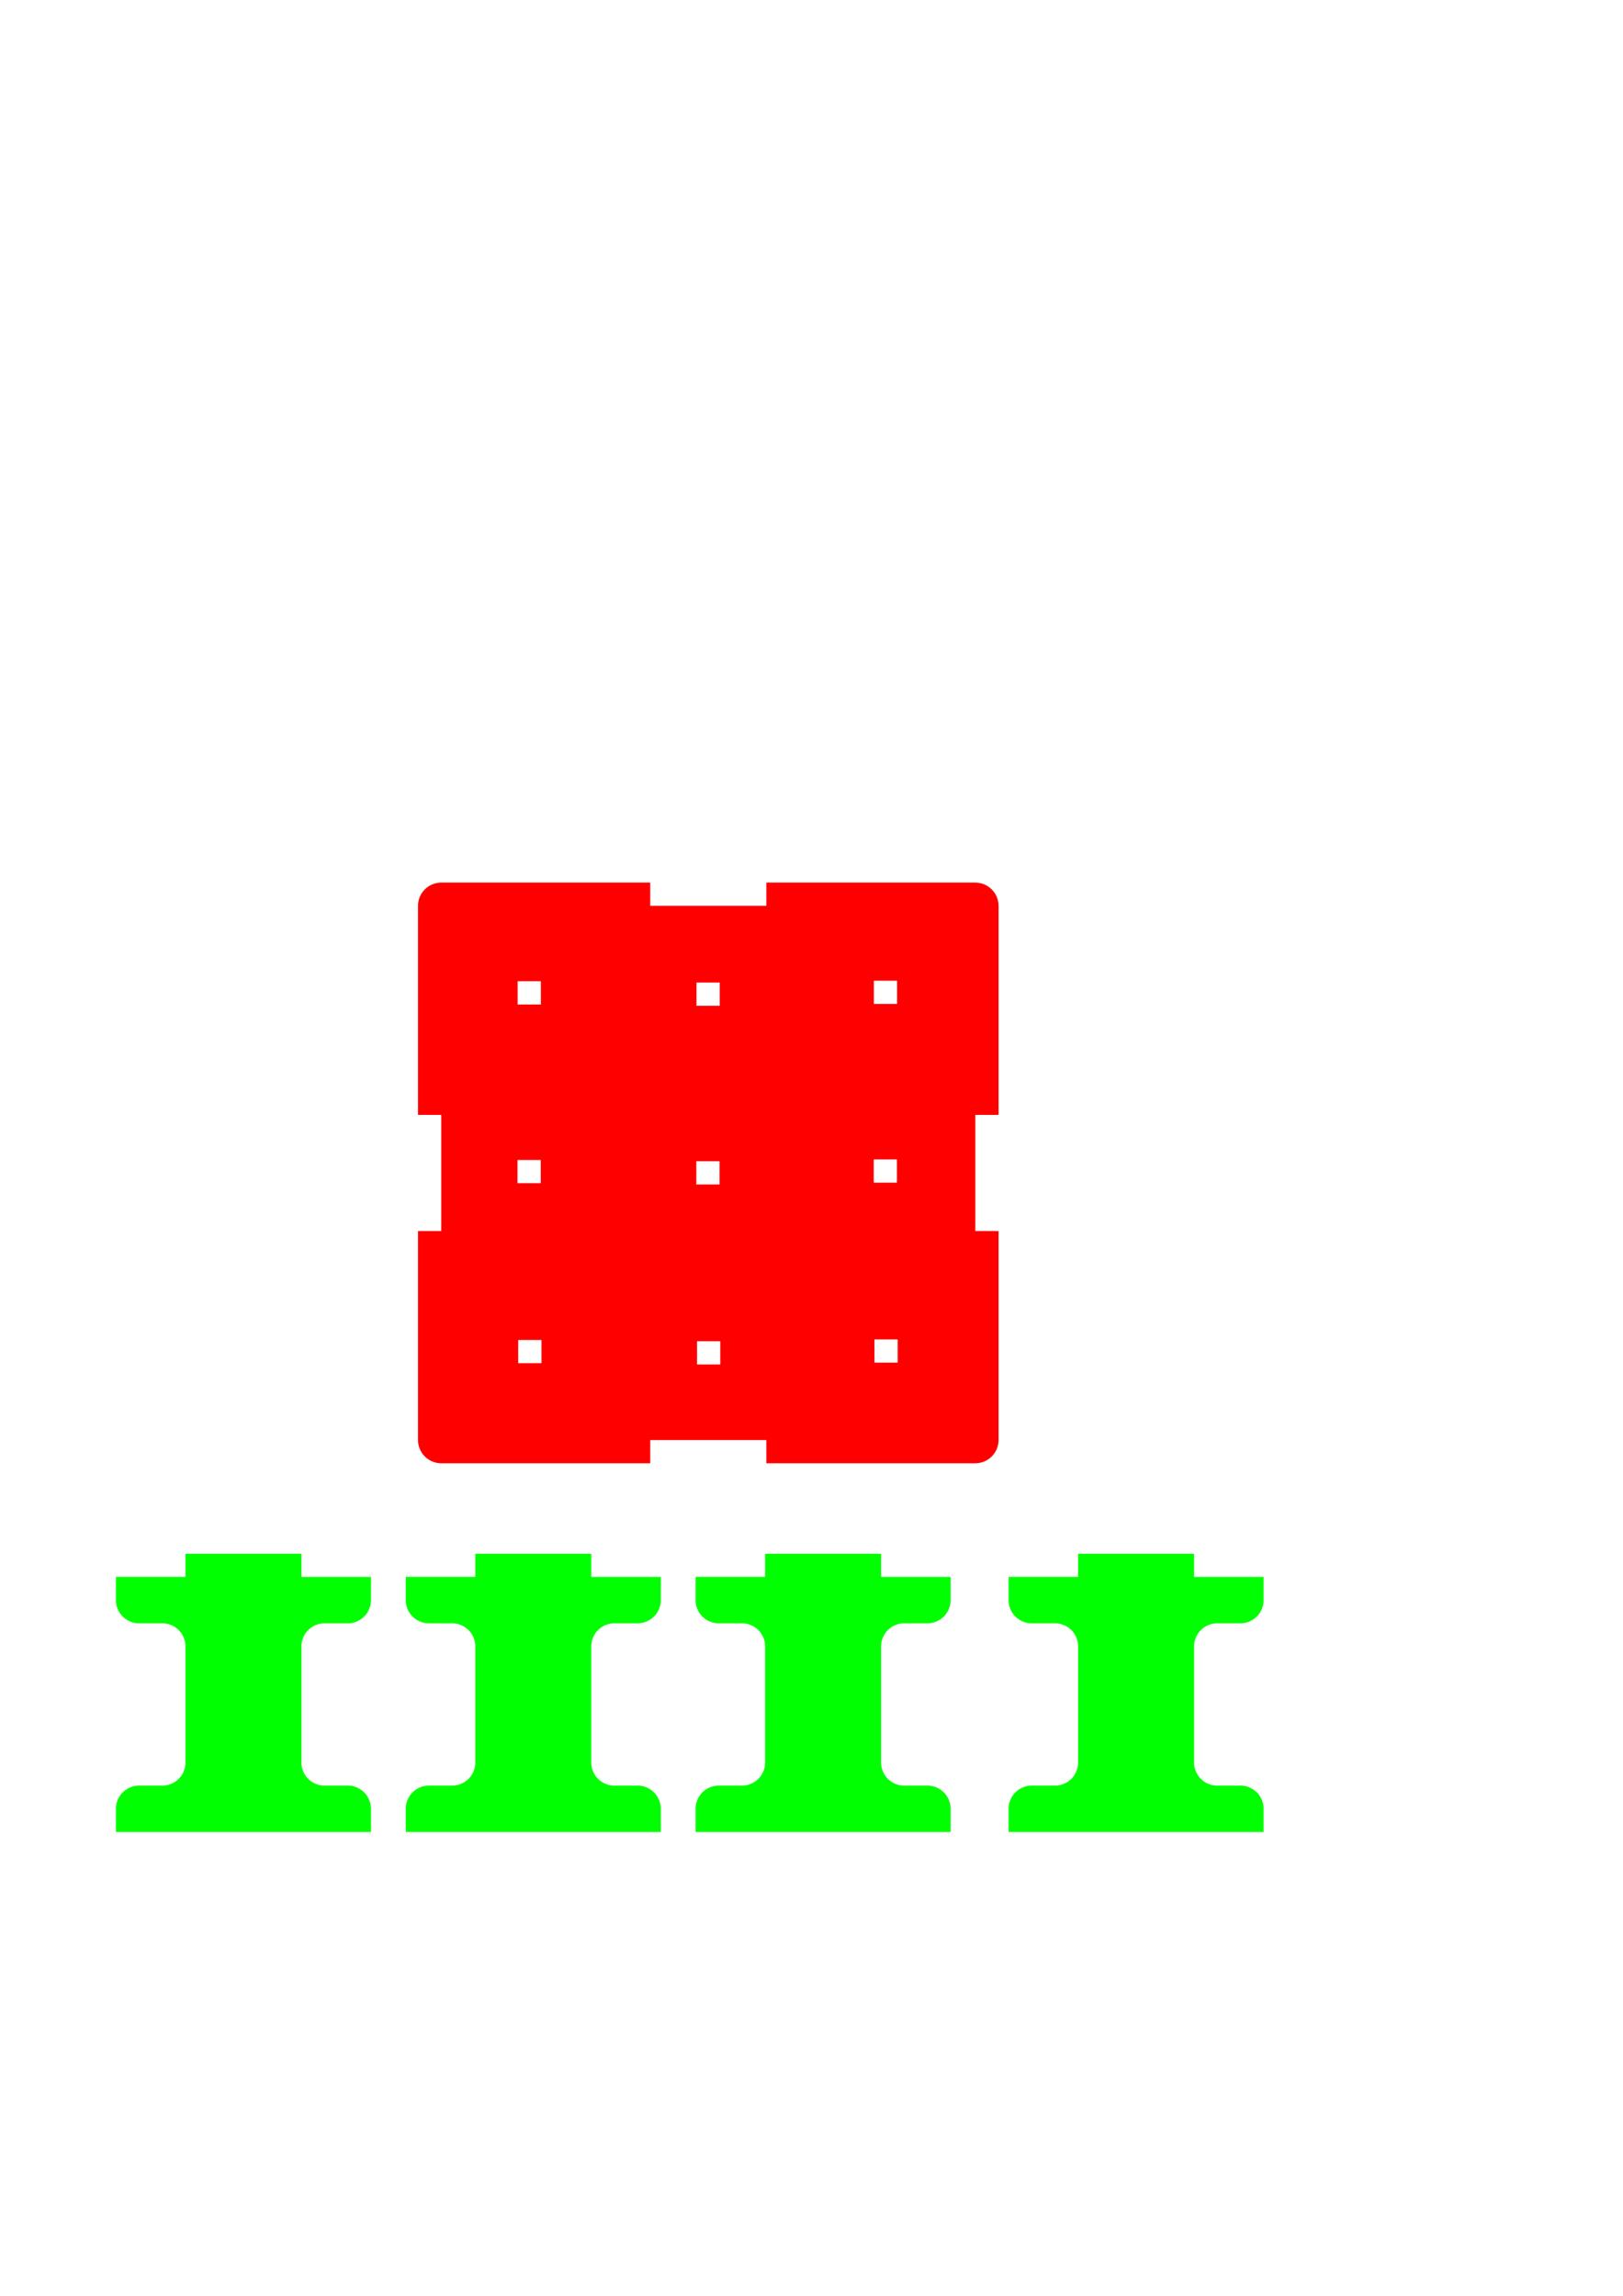 <?xml version="1.0" encoding="UTF-8" standalone="no"?>
<!-- Created with Inkscape (http://www.inkscape.org/) -->

<svg
   xmlns:dc="http://purl.org/dc/elements/1.1/"
   xmlns:cc="http://creativecommons.org/ns#"
   xmlns:rdf="http://www.w3.org/1999/02/22-rdf-syntax-ns#"
   xmlns:svg="http://www.w3.org/2000/svg"
   xmlns="http://www.w3.org/2000/svg"
   xmlns:sodipodi="http://sodipodi.sourceforge.net/DTD/sodipodi-0.dtd"
   xmlns:inkscape="http://www.inkscape.org/namespaces/inkscape"
   width="210mm"
   height="297mm"
   viewBox="0 0 210 297"
   version="1.1"
   id="svg8"
   inkscape:version="0.92.3 (2405546, 2018-03-11)"
   sodipodi:docname="SKETCH DEL PROFE GUAPO CUBO LED.svg">
  <defs
     id="defs2" />
  <sodipodi:namedview
     id="base"
     pagecolor="#ffffff"
     bordercolor="#666666"
     borderopacity="1.0"
     inkscape:pageopacity="0.0"
     inkscape:pageshadow="2"
     inkscape:zoom="2"
     inkscape:cx="420.30849"
     inkscape:cy="428.44244"
     inkscape:document-units="mm"
     inkscape:current-layer="layer1"
     showgrid="true"
     showguides="true"
     inkscape:snap-others="false"
     inkscape:snap-global="true"
     inkscape:snap-intersection-paths="true"
     inkscape:window-width="1360"
     inkscape:window-height="706"
     inkscape:window-x="-8"
     inkscape:window-y="-8"
     inkscape:window-maximized="1"
     inkscape:snap-bbox="true"
     inkscape:bbox-paths="true"
     inkscape:bbox-nodes="true"
     inkscape:snap-bbox-edge-midpoints="true"
     inkscape:snap-bbox-midpoints="true"
     inkscape:guide-bbox="true"
     inkscape:snap-grids="true"
     inkscape:object-paths="true"
     inkscape:snap-smooth-nodes="true">
    <inkscape:grid
       type="xygrid"
       id="grid12"
       units="mm"
       spacingx="3"
       spacingy="3" />
  </sodipodi:namedview>
  <g
     inkscape:label="Capa 1"
     inkscape:groupmode="layer"
     id="layer1">
    <path
       style="fill:#ff0000;stroke-width:0.607"
       d="m 215.396,430.867 c -6.246,0.019 -11.299,5.09 -11.301,11.336 v 102.049 h 11.338 v 56.693 H 204.096 v 102.047 c 3.8e-4,6.262 5.076,11.338 11.338,11.338 h 102.047 v -11.338 h 56.693 v 11.338 H 476.221 c 6.262,-3.8e-4 11.338,-5.076 11.338,-11.338 0,0 0.001,-49.834 0,-102.047 H 476.221 v -56.693 h 11.338 c -0.004,-59.609 0,-102.049 0,-102.049 -0.001,-6.246 -5.054,-11.315 -11.301,-11.336 H 374.174 v 11.338 h -56.693 v -11.338 z m 211.273,47.898 h 11.34 v 11.338 h -11.34 z m -173.914,0.268 h 11.338 v 11.34 h -11.338 z m 87.309,0.625 h 11.338 v 11.338 h -11.338 z m 86.529,86.348 h 11.34 v 11.338 h -11.34 z m -173.914,0.268 h 11.338 v 11.34 h -11.338 z m 87.309,0.625 h 11.338 v 11.338 h -11.338 z m 86.959,86.971 h 11.34 v 11.338 h -11.34 z m -173.914,0.268 h 11.338 v 11.34 H 253.033 Z m 87.309,0.625 h 11.338 v 11.338 H 340.342 Z"
       transform="scale(0.265)"
       id="rect10"
       inkscape:connector-curvature="0"
       sodipodi:nodetypes="cccccccccccccccccccccccccccccccccccccccccccccccccccccccccccccccccccccc" />
    <path
       inkscape:connector-curvature="0"
       style="fill:#00ff00;stroke-width:0.266"
       d="m 39,201 v 3 h 9 v 3 a 3,3 0 0 1 -3,3 h -3 a 3,3 0 0 0 -3,3 v 14.999 A 3,3 0 0 0 42,231 h 3 a 3,3 0 0 1 3,3 v 5.1e-4 2.999 H 15 v -3 A 3,3 0 0 1 18,231 H 21 a 3,3 0 0 0 3,-3.001 V 213 A 3,3 0 0 0 21,210 h -3 a 3,3 0 0 1 -3,-3 3,3 0 0 1 0,-5.1e-4 v -3 h 9 v -3 z"
       id="path3796" />
    <path
       id="path3802"
       d="m 76.5,201 v 3 h 9 v 3 a 3,3 0 0 1 -3,3 h -3 a 3,3 0 0 0 -3,3 v 14.999 A 3,3 0 0 0 79.5,231 h 3 a 3,3 0 0 1 3,3 v 5.1e-4 2.999 H 52.5 v -3 A 3,3 0 0 1 55.5,231 h 3 a 3,3 0 0 0 3,-3.001 v -14.999 a 3,3 0 0 0 -3,-3 h -3 a 3,3 0 0 1 -3,-3 3,3 0 0 1 0,-5.1e-4 v -3 h 9 v -3 z"
       style="fill:#00ff00;stroke-width:0.266"
       inkscape:connector-curvature="0" />
    <path
       inkscape:connector-curvature="0"
       style="fill:#00ff00;stroke-width:0.266"
       d="m 114,201 v 3 h 9 v 3 a 3,3 0 0 1 -3,3 H 117 a 3,3 0 0 0 -3,3 v 14.999 A 3,3 0 0 0 117,231 h 3 a 3,3 0 0 1 3,3 v 5.1e-4 2.999 H 90 v -3 A 3,3 0 0 1 93,231 h 3 a 3,3 0 0 0 3,-3.001 v -14.999 a 3,3 0 0 0 -3,-3 h -3 a 3,3 0 0 1 -3,-3 3,3 0 0 1 0,-5.1e-4 v -3 h 9 v -3 z"
       id="path3804" />
    <path
       id="path3806"
       d="m 154.5,201 v 3 h 9 v 3 a 3,3 0 0 1 -3,3 h -3 a 3,3 0 0 0 -3,3 v 14.999 A 3,3 0 0 0 157.5,231 h 3 a 3,3 0 0 1 3,3 v 5.1e-4 2.999 h -33 v -3 A 3,3 0 0 1 133.5,231 h 3 a 3,3 0 0 0 3,-3.001 v -14.999 a 3,3 0 0 0 -3,-3 h -3 a 3,3 0 0 1 -3,-3 3,3 0 0 1 0,-5.1e-4 v -3 h 9 v -3 z"
       style="fill:#00ff00;stroke-width:0.266"
       inkscape:connector-curvature="0" />
  </g>
</svg>
